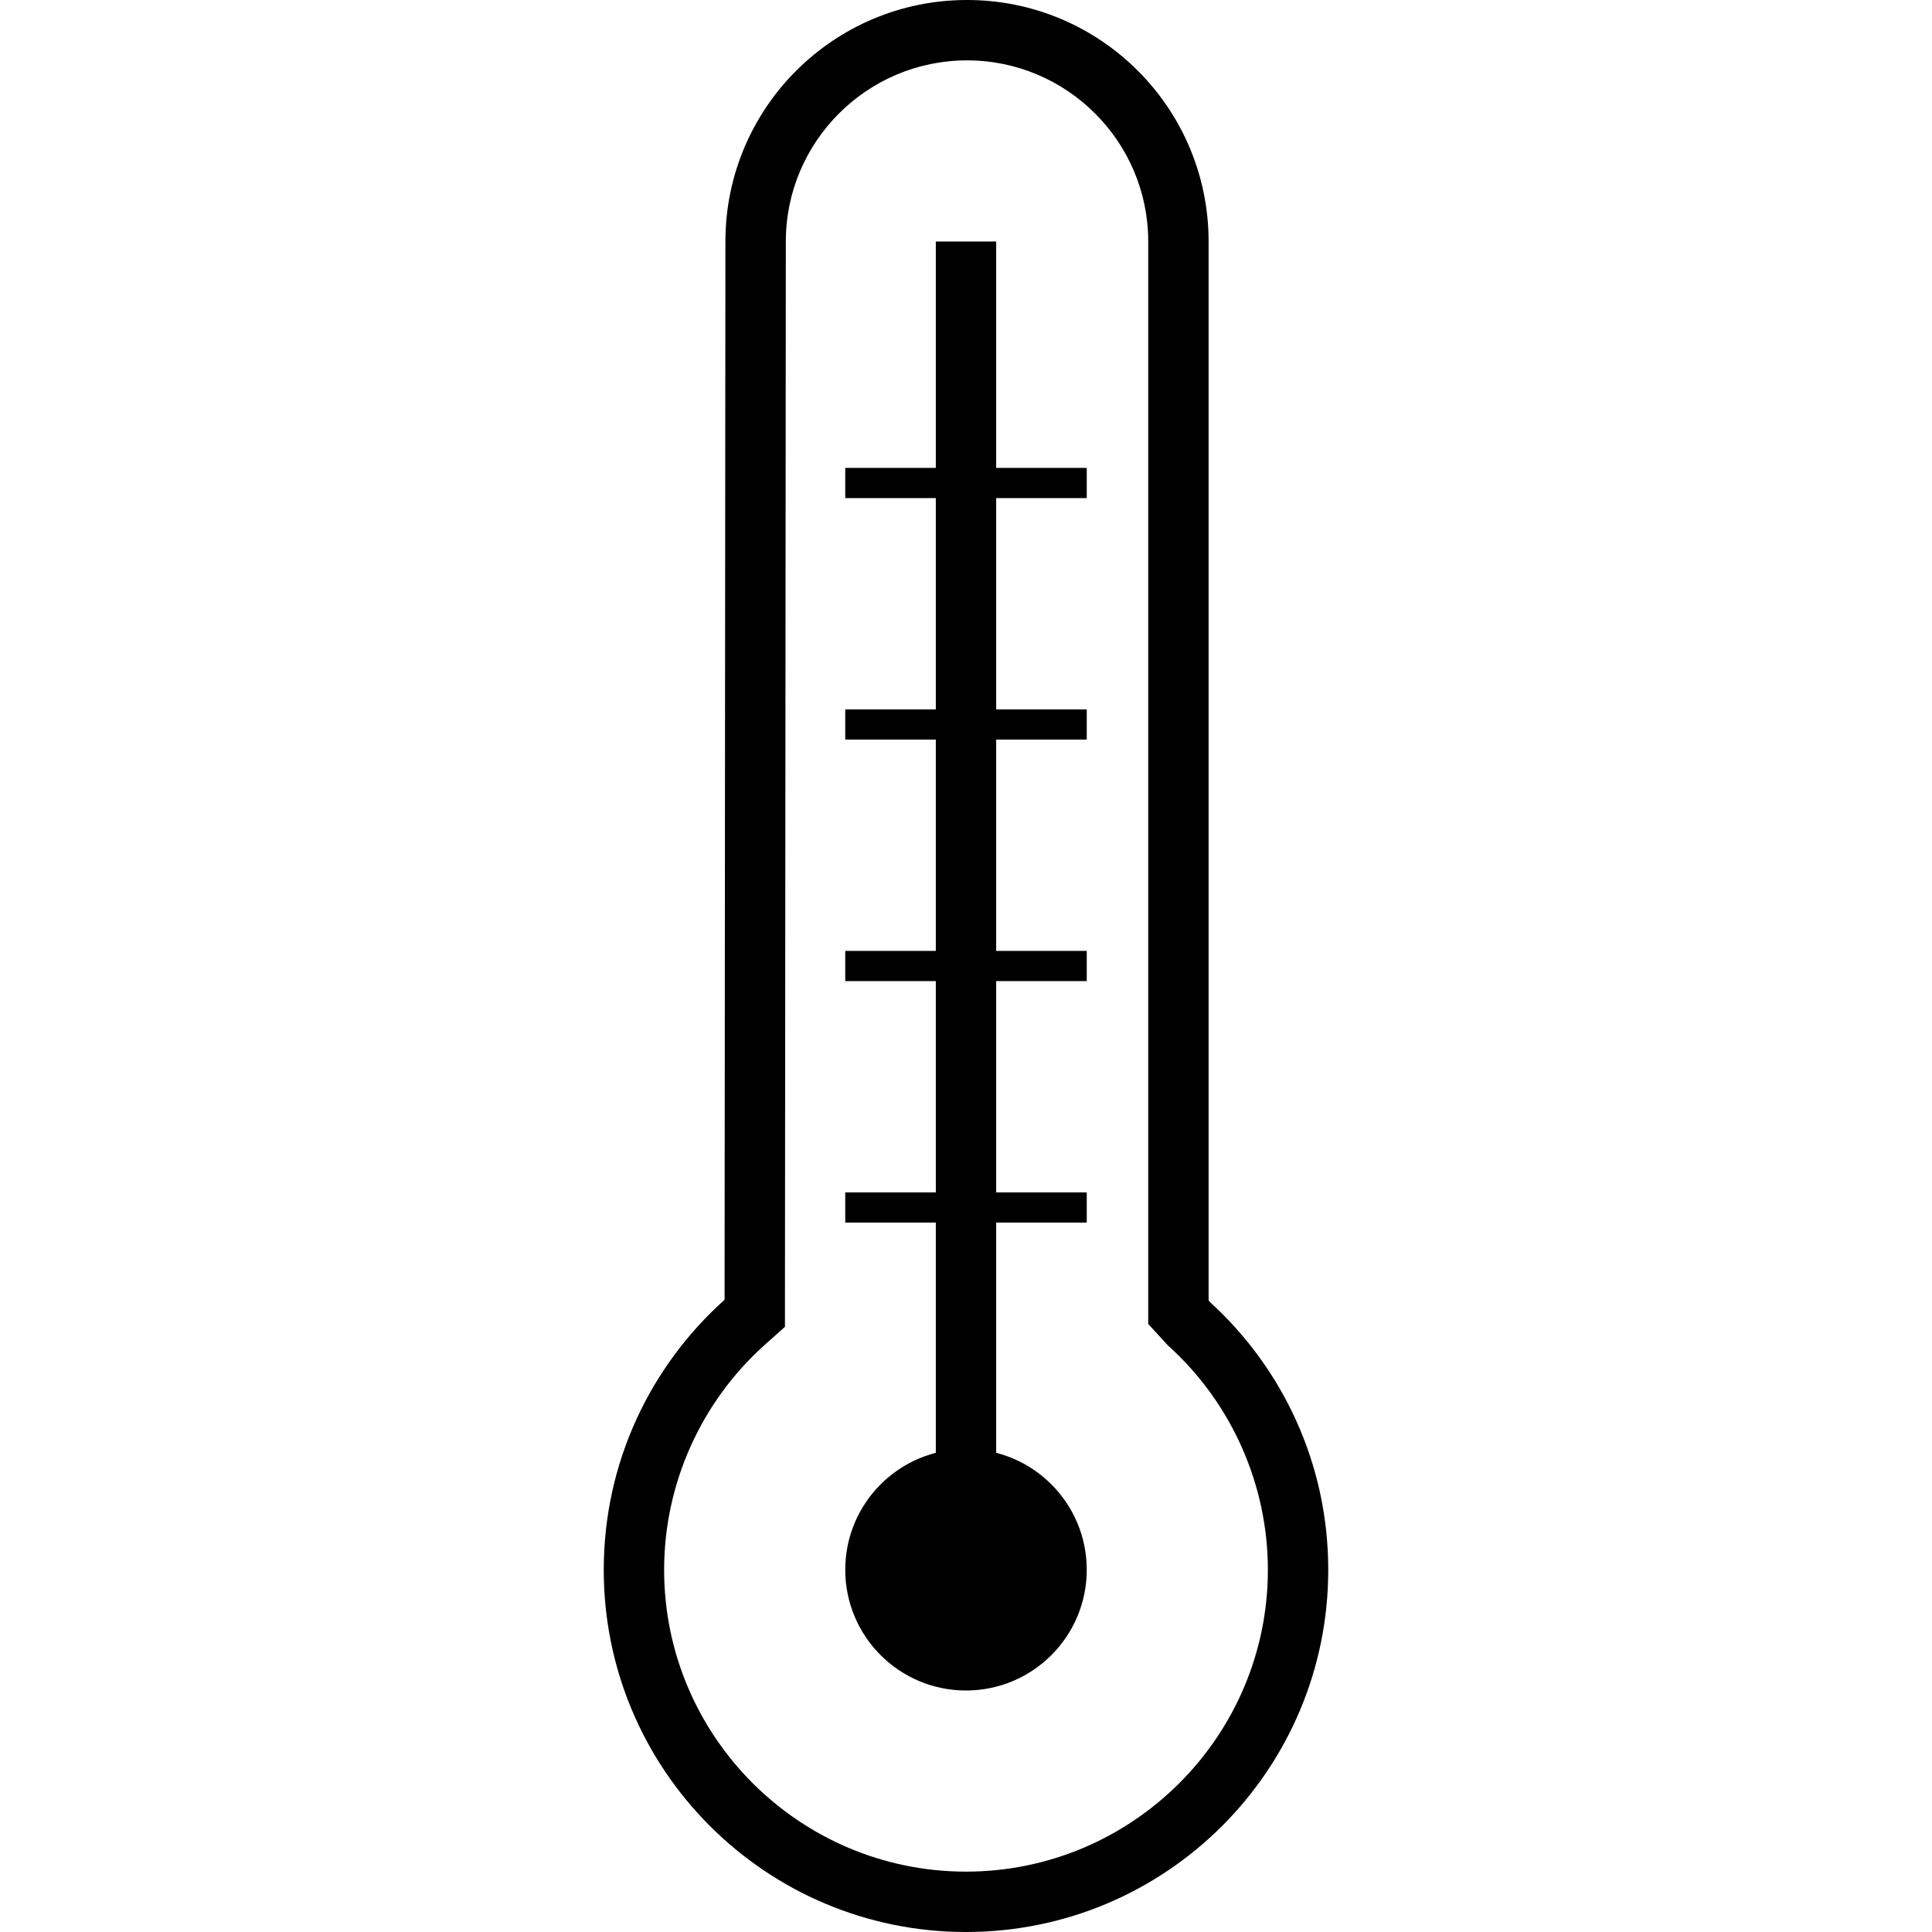 <svg xmlns="http://www.w3.org/2000/svg" width="128" height="128" viewBox="0 0 128 128"><path d="M64.067 4c6.62 0 12.006 5.384 12.006 12.002v71.714l1.05 1.146.122.133.12.13.13.12c4.134 3.78 6.505 9.16 6.505 14.76C84 115.03 75.028 124 64 124s-20-8.97-20-19.995c0-5.68 2.433-11.116 6.673-14.91l1.332-1.19v-1.788L52.063 16c0-6.616 5.385-12 12.005-12m0-4C55.227 0 48.06 7.164 48.06 16.002l-.055 70.112C43.095 90.51 40 96.896 40 104.004 40 117.258 50.746 128 64 128c13.255 0 24-10.743 24-23.995 0-7.013-3.007-13.323-7.805-17.71l-.122-.134V16.003C80.073 7.164 72.908 0 64.067 0z"/><circle cx="64" cy="104" r="8"/><path d="M62 16h4v82h-4z"/><path d="M56 79h16v2H56zM56 63h16v2H56zM56 47h16v2H56zM56 31h16v2H56z"/></svg>